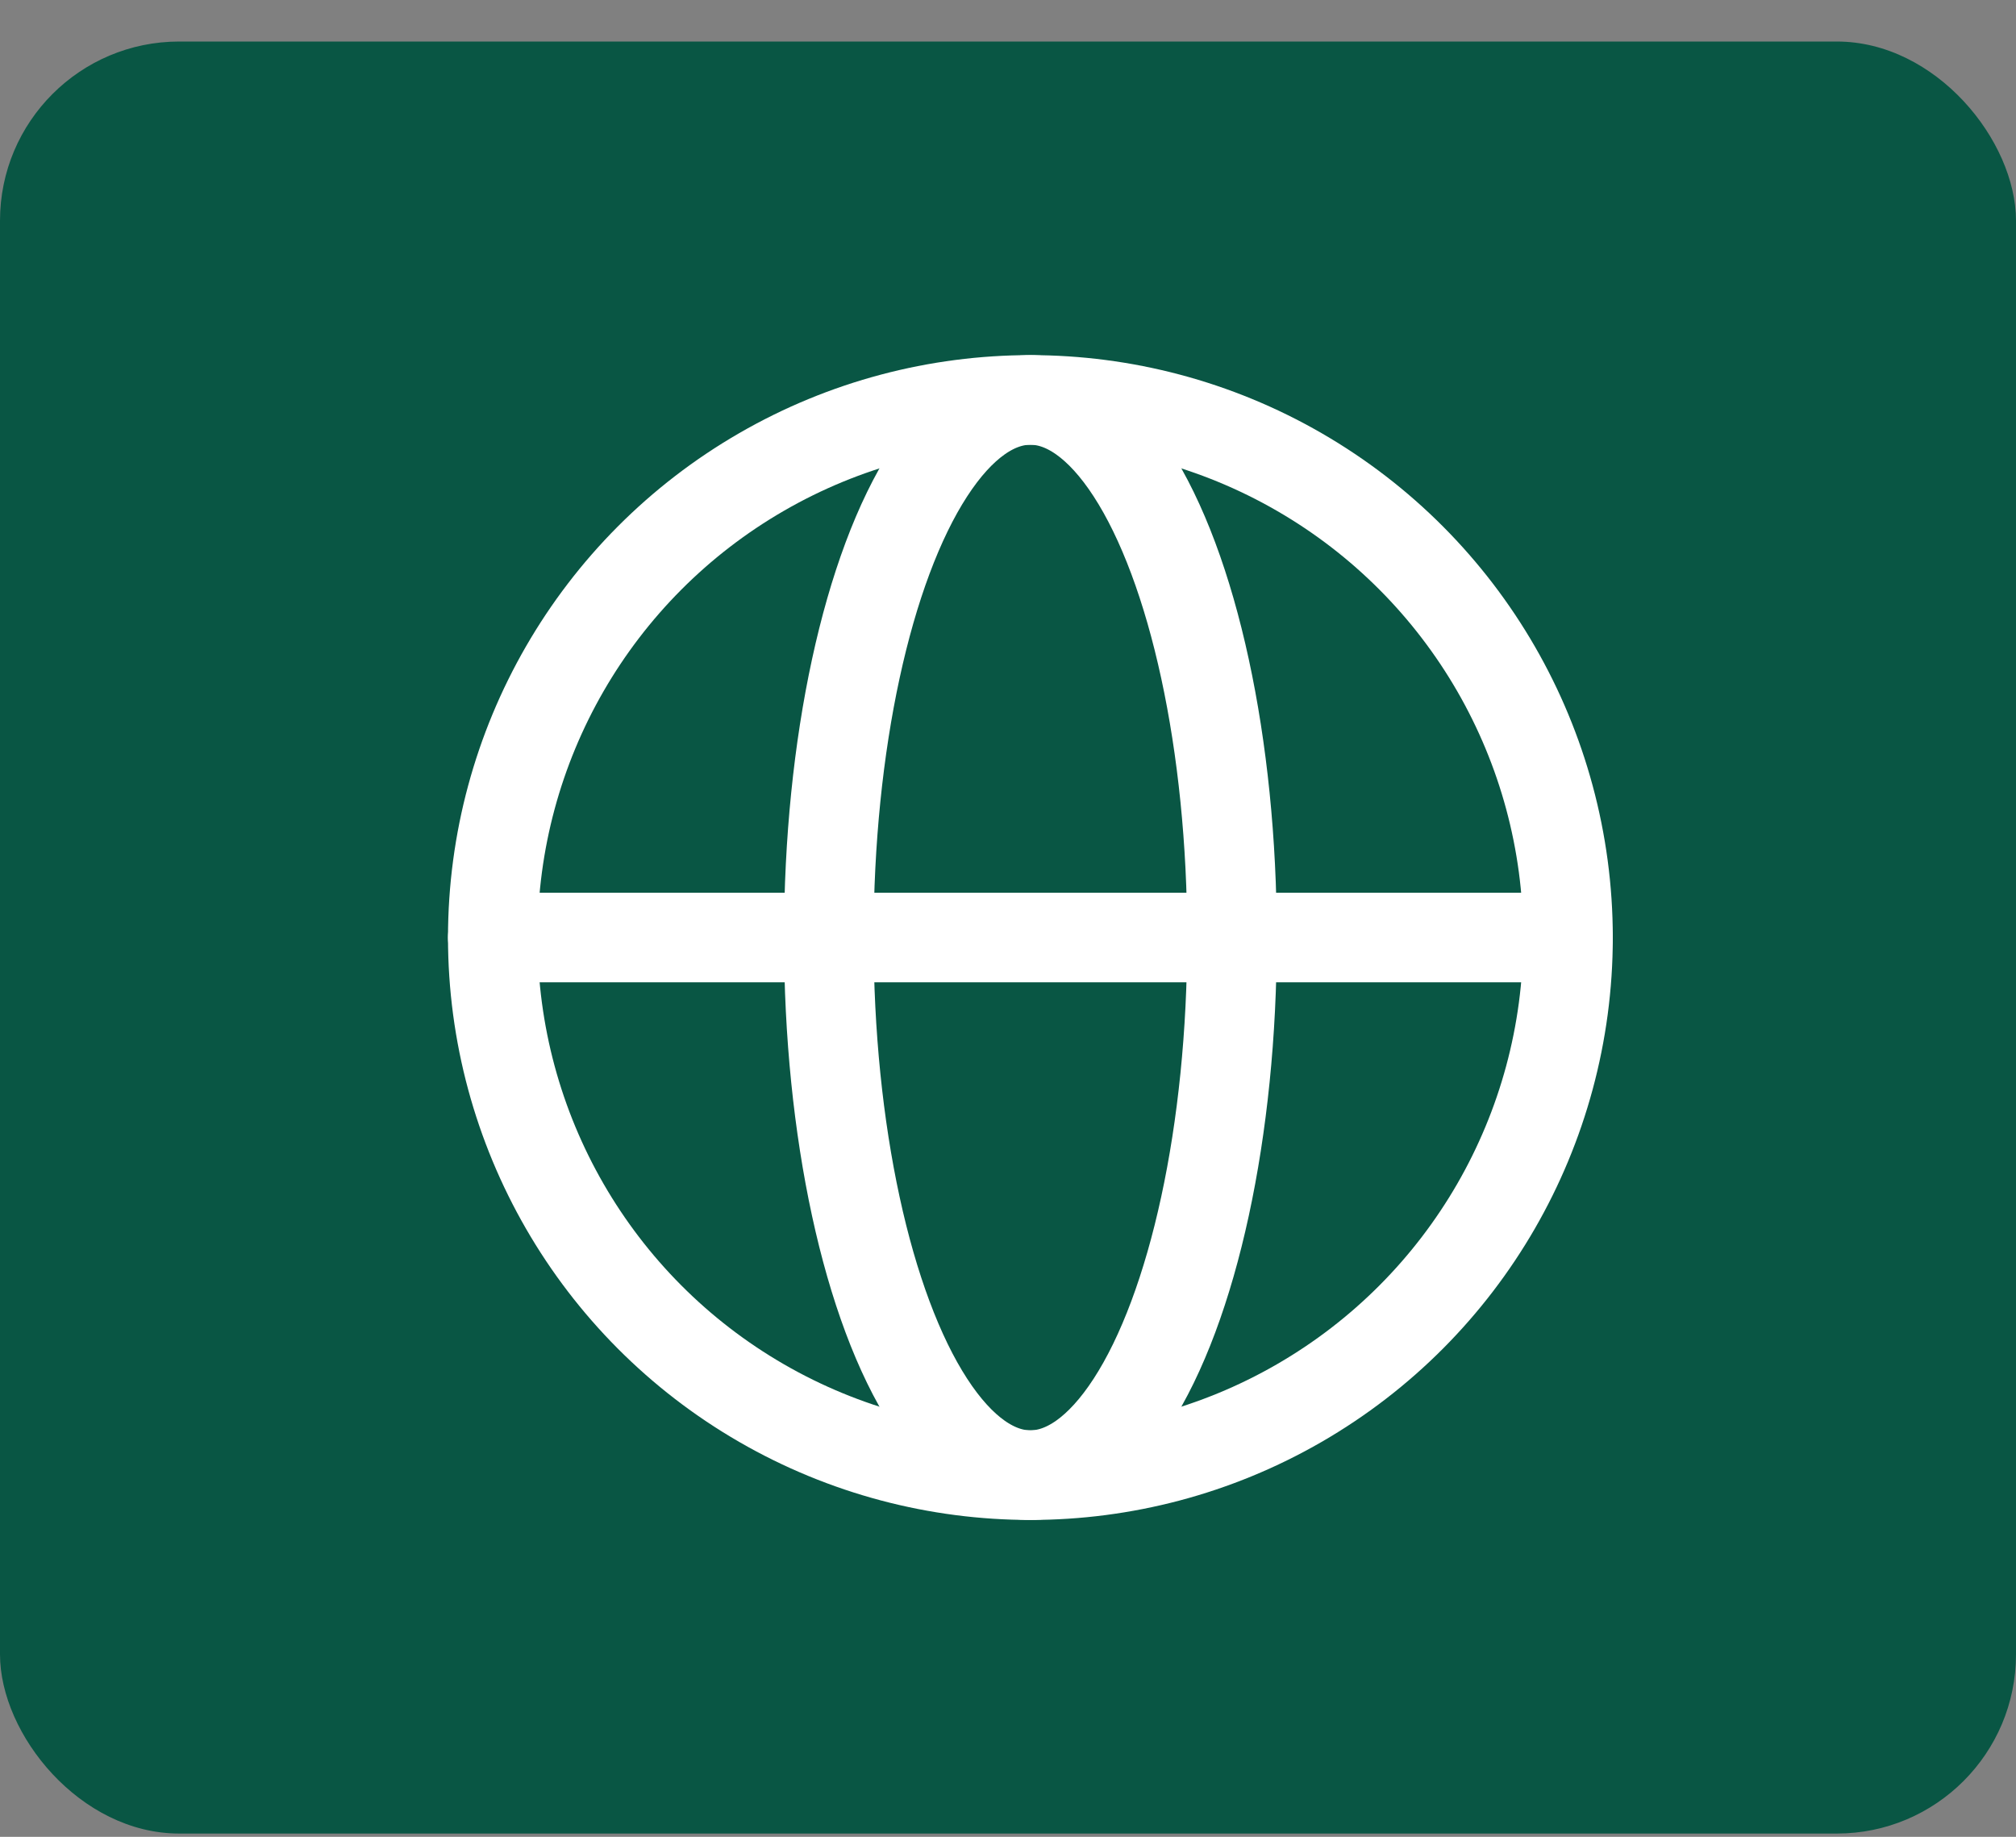 <svg width="45" height="41" viewBox="0 0 45 41" fill="none" xmlns="http://www.w3.org/2000/svg">
<rect x="0" y="0" width="45" height="41" fill="#808080" stroke="none"/>
<rect y="0.927" width="45" height="40" rx="4" fill="#095644"/>
<circle cx="23" cy="20.927" r="12" stroke="white" stroke-width="2"/>
<ellipse cx="23" cy="20.927" rx="4.5" ry="12" stroke="white" stroke-width="2"/>
<path d="M11 20.927H35" stroke="white" stroke-width="2" stroke-linecap="round"/>
</svg>
